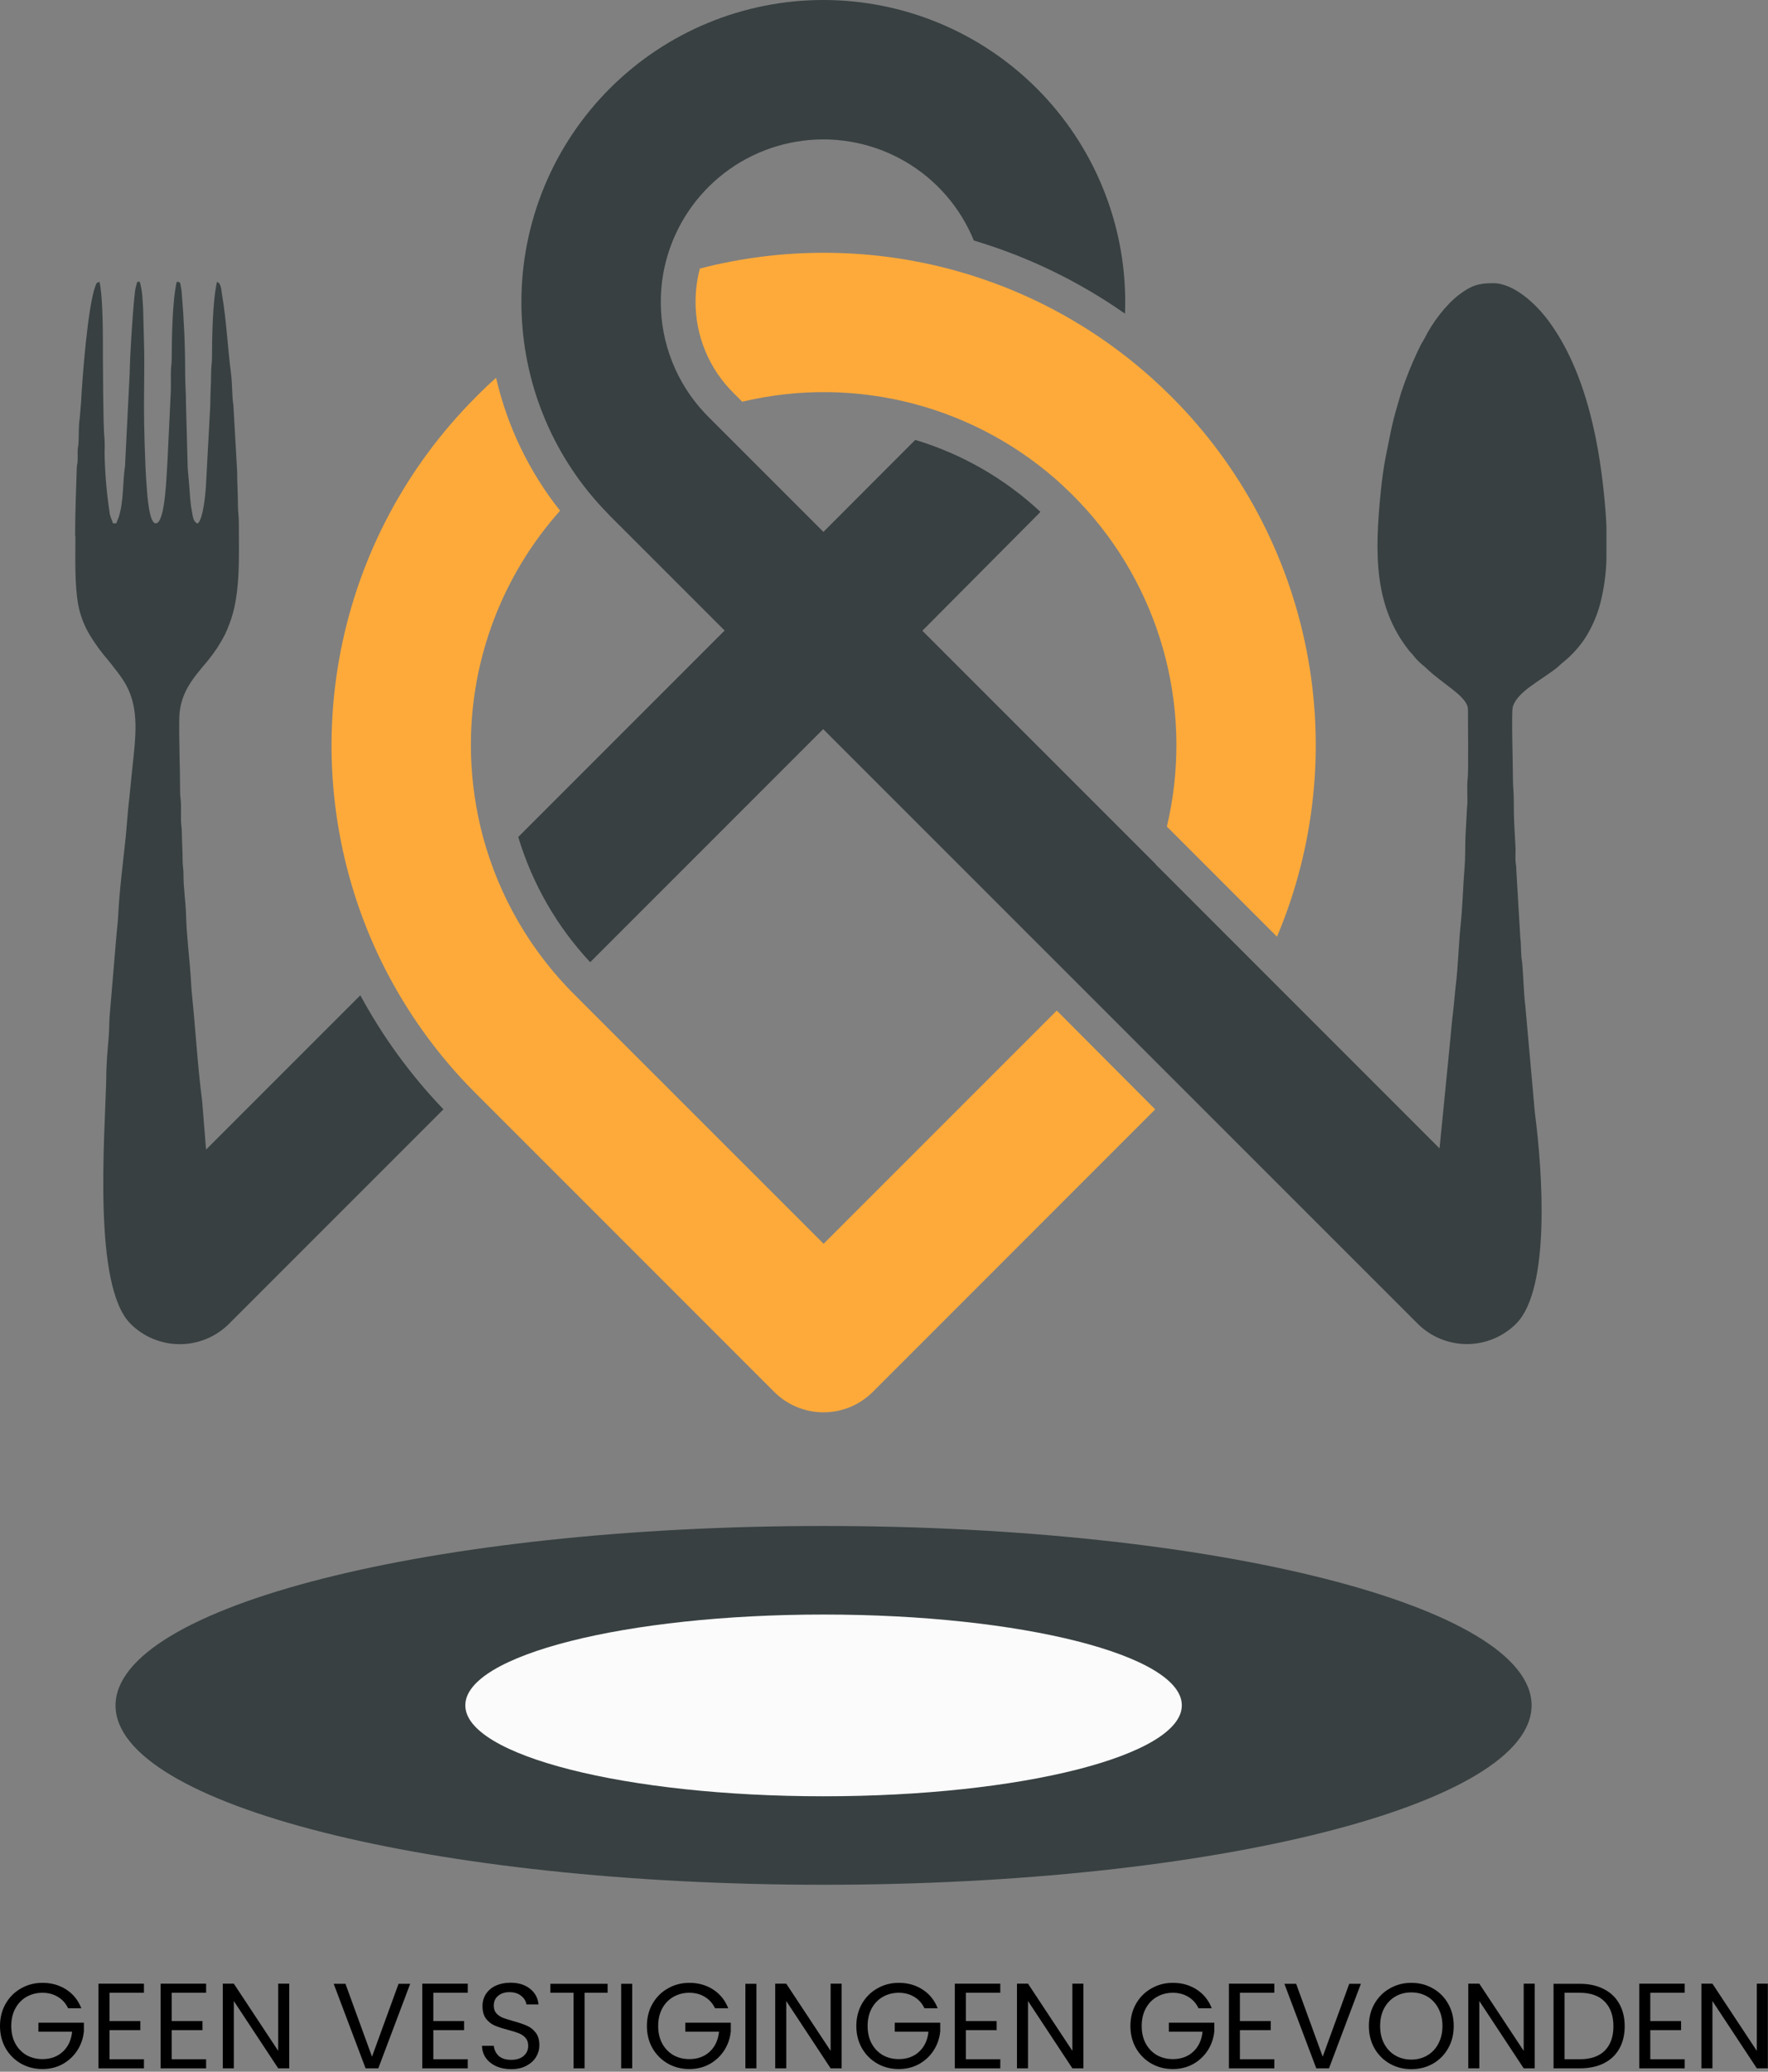 <svg width="525" height="615" viewBox="0 0 525 615" fill="none" xmlns="http://www.w3.org/2000/svg">
<rect x="0" y="0" width="525" height="615" fill="#808080" stroke="none"/>
<path fill-rule="evenodd" clip-rule="evenodd" d="M343.179 256.53L273.889 187.24L307.939 153C308.289 152.65 308.639 152.3 308.939 151.94C298.357 142.063 285.642 134.757 271.779 130.59L244.509 157.9L210.379 123.77C209.989 123.38 209.599 122.97 209.219 122.57C200.862 113.646 196.214 101.876 196.219 89.65C196.221 87.456 196.368 85.264 196.659 83.09C198.107 72.566 202.985 62.813 210.538 55.342C218.091 47.872 227.897 43.101 238.437 41.769C248.977 40.438 259.661 42.619 268.835 47.976C278.009 53.333 285.16 61.566 289.179 71.4C305.213 76.179 320.371 83.513 334.069 93.12C334.069 91.96 334.129 90.8 334.129 89.65C334.129 65.873 324.684 43.071 307.872 26.258C291.059 9.445 268.256 0 244.479 0C220.703 0 197.9 9.445 181.087 26.258C164.275 43.071 154.829 65.873 154.829 89.65C154.829 90.8 154.829 91.96 154.899 93.12C155.727 115.178 164.685 136.151 180.049 152C180.389 152.36 180.739 152.71 181.049 153.06L215.179 187.18L153.889 248.47C158.058 262.337 165.367 275.056 175.249 285.64L244.439 216.45L420.959 392.94C424.84 396.82 430.102 399 435.589 399C441.077 399 446.339 396.82 450.219 392.94C460.559 382.6 457.969 347.32 455.829 330.76C455.689 329.76 455.589 328.38 455.529 327.58L452.909 298.32C452.499 295.51 452.269 287.45 451.909 285.12C451.549 282.79 451.749 280.6 451.449 278.36L450.269 258.36C450.269 256.83 450.049 256.44 450.009 255.14C449.969 253.84 450.079 252.6 450.009 251.39C449.729 246.19 449.499 243.32 449.509 237.7C449.509 235.21 449.259 233.57 449.259 230.98C449.259 226.74 448.779 211.66 449.189 209.98C450.319 205.47 457.359 202.12 462.189 198.32C463.009 197.67 463.429 197.16 464.189 196.57C466.838 194.448 469.119 191.904 470.939 189.04C472.843 185.956 474.279 182.606 475.199 179.1C476.303 174.779 476.917 170.348 477.029 165.89V156.29C476.959 154.72 476.869 153.21 476.759 151.81C475.249 132.48 471.159 110.4 459.629 94.99C456.179 90.38 449.629 84.07 443.409 84.07C439.059 84.07 436.949 84.71 433.329 87.44C429.329 90.44 425.329 95.81 423.069 100.34C422.669 101.13 422.469 101.34 422.069 102.08C421.669 102.82 421.449 103.32 421.069 104.08C419.15 108.127 417.48 112.289 416.069 116.54C413.389 125.61 413.519 125.47 411.519 135.39C410.899 138.49 410.369 142.39 410.049 145.62C408.109 164.52 408.049 179.97 418.329 193.03C418.829 193.67 419.109 193.85 419.609 194.49C421.419 196.82 422.709 197.49 424.139 198.93C425.135 199.848 426.177 200.716 427.259 201.53C428.419 202.47 429.489 203.21 430.639 204.13C432.259 205.42 435.899 208.04 435.899 210.57C435.899 213.49 436.069 229.19 435.839 230.92C435.469 233.58 435.939 237.08 435.619 239.92L435.149 248.67C435.059 251.67 435.149 254.67 434.889 257.67C434.429 263.29 434.289 269.38 433.699 274.9C433.209 279.41 432.919 287.46 432.349 291.97C432.029 294.5 431.809 297.8 431.489 300.33C431.129 303.22 430.919 305.86 430.649 308.7L427.469 340.91L343.119 256.55L343.179 256.53ZM22.389 159.29C22.389 165.78 22.129 173.17 23.199 179.39C23.806 182.638 24.992 185.751 26.699 188.58C28.278 191.172 30.071 193.627 32.059 195.92C33.059 197.17 33.919 198.23 34.909 199.55C35.871 200.779 36.737 202.079 37.499 203.44C41.409 210.73 40.279 218.76 39.279 228.21L38.389 237.04C37.879 241.04 37.719 244.83 37.289 248.88C36.469 256.58 35.459 264.35 35.079 272.08C34.989 273.86 34.729 275.76 34.569 277.79L32.569 301.47C32.399 303.63 32.469 305.47 32.289 307.67C31.979 311.45 31.539 315.88 31.559 319.89C31.189 336.95 27.429 381.65 38.749 392.97C42.631 396.851 47.895 399.031 53.384 399.031C58.873 399.031 64.138 396.851 68.019 392.97L131.679 329.31C121.969 319.187 113.668 307.801 106.999 295.46L61.189 341.26L60.019 326.79C58.659 316.3 58.089 305.79 57.019 295.44C56.869 293.98 56.799 292.92 56.729 291.51C56.349 284.76 55.419 278.3 55.249 271.58C55.139 267.51 54.459 263.72 54.489 259.63C54.489 257.88 54.249 257.14 54.229 255.63C54.229 252.57 54.039 250.28 53.999 247.14C53.999 245.65 53.729 244.91 53.739 243.14V238.9C53.739 237.2 53.469 236.62 53.479 234.9C53.479 227.67 53.139 220.85 53.229 213.48C53.319 205.93 57.119 201.53 61.629 196.23C63.615 193.816 65.338 191.198 66.769 188.42C67.247 187.444 67.671 186.442 68.039 185.42C71.559 176.66 70.899 164.99 70.919 155.18C70.919 153.18 70.659 151.93 70.659 150.18C70.659 146.46 70.409 143.5 70.419 139.96L69.309 120.4C68.839 117.28 69.009 114.06 68.599 110.9C67.599 103.1 67.249 95.21 65.929 87.42C65.709 86.11 65.679 84.02 64.429 83.69C63.149 89.21 62.959 100.05 62.949 106.11C62.949 107.79 62.679 108.88 62.689 110.83C62.689 114.27 62.429 116.83 62.439 120.29L61.209 143.2C61.119 145.99 60.359 154.2 58.709 155.4C57.489 155.07 57.289 153.51 57.069 152.31C56.79 150.862 56.589 149.4 56.469 147.93C56.309 145.13 55.969 141.77 55.739 138.93L55.229 120C55.229 116.6 54.979 114 54.979 110.54C54.979 102.54 54.639 95 53.979 87.13C53.94 86.393 53.84 85.66 53.679 84.94C53.449 83.87 53.619 83.74 52.479 83.65C51.199 89.14 50.999 100.18 50.989 106.32C50.989 108 50.729 109.08 50.739 111.04V115.78L49.739 136.7C49.449 140.26 49.169 155.36 46.239 155.36C44.169 155.36 43.679 145.99 43.519 143.89C43.059 138.2 42.749 126.17 42.759 120.75C42.759 114.45 42.949 107.83 42.759 101.57L42.519 92.36C42.519 90.89 42.339 89.56 42.259 87.88C42.135 86.451 41.884 85.035 41.509 83.65H40.759C40.599 84.35 40.439 84.65 40.279 85.4C39.629 88.32 38.509 106.9 38.519 110.54L37.129 138.29C36.359 143.47 36.799 148.66 35.239 153.57C34.971 154.152 34.737 154.75 34.539 155.36H33.539C33.38 154.799 33.179 154.251 32.939 153.72C32.702 153.076 32.547 152.404 32.479 151.72C31.618 145.924 31.141 140.078 31.049 134.22C31.131 132.664 31.108 131.103 30.979 129.55C30.619 126.89 30.549 105.84 30.549 101.6C30.549 97.08 30.449 87.51 29.549 83.67C28.639 83.91 28.629 84.12 28.319 84.93C26.099 90.8 24.439 111.93 24.069 119.52L23.679 124.11C23.299 126.6 23.449 129.11 23.319 131.48C23.259 132.58 23.079 132.67 23.059 133.96C23.059 134.78 23.059 135.65 23.059 136.47C23.059 137.69 22.829 137.71 22.799 138.94C22.589 145.74 22.309 152.14 22.309 159.12L22.389 159.29Z" fill="#384041"/>
<path fill-rule="evenodd" clip-rule="evenodd" d="M313.799 300L244.569 369.23L175.309 300L170.499 295.18C169.699 294.39 168.919 293.58 168.159 292.77C155.659 279.472 146.863 263.128 142.649 245.37C140.777 237.429 139.831 229.298 139.829 221.14C139.815 195.497 149.241 170.747 166.309 151.61C157.119 140.034 150.628 126.553 147.309 112.15C145.249 113.99 143.239 115.9 141.309 117.87C120.734 138.437 106.759 164.673 101.171 193.224C95.583 221.775 98.636 251.343 109.939 278.15C111.339 281.483 112.866 284.747 114.519 287.94C120.948 300.447 129.149 311.959 138.869 322.12C139.639 322.92 140.429 323.73 141.219 324.52L229.899 413.2C233.781 417.081 239.045 419.261 244.534 419.261C250.023 419.261 255.288 417.081 259.169 413.2L343.029 329.33L313.799 300ZM315.659 144.25C316.659 145.17 317.659 146.12 318.659 147.1C320.109 148.55 321.519 150.1 322.869 151.57C334.054 164.156 342.042 179.252 346.155 195.58C350.268 211.908 350.386 228.987 346.499 245.37L379.199 278.07C390.507 251.277 393.57 221.722 387.999 193.179C382.427 164.637 368.473 138.403 347.919 117.83C345.919 115.83 343.903 113.923 341.869 112.11C338.983 109.53 336.019 107.083 332.979 104.77C320.702 95.423 307.014 88.091 292.429 83.05C288.789 81.79 285.123 80.68 281.429 79.72C257.293 73.479 231.966 73.479 207.829 79.72C206.971 82.947 206.538 86.271 206.539 89.61C206.534 94.612 207.516 99.565 209.43 104.187C211.343 108.808 214.15 113.006 217.689 116.54L220.409 119.25C237.127 115.269 254.569 115.468 271.192 119.828C287.815 124.188 303.108 132.576 315.719 144.25H315.659Z" fill="#FEAA3A"/>
<path fill-rule="evenodd" clip-rule="evenodd" d="M244.569 453C360.669 453 454.799 476.84 454.799 506.25C454.799 535.66 360.669 559.51 244.569 559.51C128.469 559.51 34.309 535.71 34.309 506.29C34.309 476.87 128.469 453 244.569 453ZM244.569 481.9C297.659 481.9 340.689 492.81 340.689 506.25C340.689 519.69 297.689 530.6 244.569 530.6C191.449 530.6 148.449 519.7 148.449 506.25C148.449 492.8 191.449 481.94 244.569 481.94V481.9Z" fill="#384041"/>
<path fill-rule="evenodd" clip-rule="evenodd" d="M350.939 506.24C350.939 491.36 303.309 479.29 244.549 479.29C185.789 479.29 138.169 491.36 138.169 506.24C138.169 521.12 185.799 533.24 244.549 533.24C303.299 533.24 350.939 521.13 350.939 506.24Z" fill="#FBFBFB"/>
<path d="M20.232 596.18C19.536 594.716 18.528 593.588 17.208 592.796C15.888 591.98 14.352 591.572 12.6 591.572C10.848 591.572 9.264 591.98 7.848 592.796C6.456 593.588 5.352 594.74 4.536 596.252C3.744 597.74 3.348 599.468 3.348 601.436C3.348 603.404 3.744 605.132 4.536 606.62C5.352 608.108 6.456 609.26 7.848 610.076C9.264 610.868 10.848 611.264 12.6 611.264C15.048 611.264 17.064 610.532 18.648 609.068C20.232 607.604 21.156 605.624 21.42 603.128H11.412V600.464H24.912V602.984C24.72 605.048 24.072 606.944 22.968 608.672C21.864 610.376 20.412 611.732 18.612 612.74C16.812 613.724 14.808 614.216 12.6 614.216C10.272 614.216 8.148 613.676 6.228 612.596C4.308 611.492 2.784 609.968 1.656 608.024C0.552 606.08 0 603.884 0 601.436C0 598.988 0.552 596.792 1.656 594.848C2.784 592.88 4.308 591.356 6.228 590.276C8.148 589.172 10.272 588.62 12.6 588.62C15.264 588.62 17.616 589.28 19.656 590.6C21.72 591.92 23.22 593.78 24.156 596.18H20.232Z" fill="black"/>
<path d="M32.52 591.572V599.96H41.663V602.66H32.52V611.3H42.743V614H29.244V588.872H42.743V591.572H32.52Z" fill="black"/>
<path d="M50.977 591.572V599.96H60.121V602.66H50.977V611.3H61.201V614H47.701V588.872H61.201V591.572H50.977Z" fill="black"/>
<path d="M85.886 614H82.61L69.434 594.02V614H66.158V588.872H69.434L82.61 608.816V588.872H85.886V614Z" fill="black"/>
<path d="M121.804 588.908L112.336 614H108.556L99.088 588.908H102.58L110.464 610.544L118.348 588.908H121.804Z" fill="black"/>
<path d="M128.672 591.572V599.96H137.816V602.66H128.672V611.3H138.896V614H125.396V588.872H138.896V591.572H128.672Z" fill="black"/>
<path d="M151.809 614.252C150.153 614.252 148.665 613.964 147.345 613.388C146.049 612.788 145.029 611.972 144.285 610.94C143.541 609.884 143.157 608.672 143.133 607.304H146.625C146.745 608.48 147.225 609.476 148.065 610.292C148.929 611.084 150.177 611.48 151.809 611.48C153.369 611.48 154.593 611.096 155.481 610.328C156.393 609.536 156.849 608.528 156.849 607.304C156.849 606.344 156.585 605.564 156.057 604.964C155.529 604.364 154.869 603.908 154.077 603.596C153.285 603.284 152.217 602.948 150.873 602.588C149.217 602.156 147.885 601.724 146.877 601.292C145.893 600.86 145.041 600.188 144.321 599.276C143.625 598.34 143.277 597.092 143.277 595.532C143.277 594.164 143.625 592.952 144.321 591.896C145.017 590.84 145.989 590.024 147.237 589.448C148.509 588.872 149.961 588.584 151.593 588.584C153.945 588.584 155.865 589.172 157.353 590.348C158.865 591.524 159.717 593.084 159.909 595.028H156.309C156.189 594.068 155.685 593.228 154.797 592.508C153.909 591.764 152.733 591.392 151.269 591.392C149.901 591.392 148.785 591.752 147.921 592.472C147.057 593.168 146.625 594.152 146.625 595.424C146.625 596.336 146.877 597.08 147.381 597.656C147.909 598.232 148.545 598.676 149.289 598.988C150.057 599.276 151.125 599.612 152.493 599.996C154.149 600.452 155.481 600.908 156.489 601.364C157.497 601.796 158.361 602.48 159.081 603.416C159.801 604.328 160.161 605.576 160.161 607.16C160.161 608.384 159.837 609.536 159.189 610.616C158.541 611.696 157.581 612.572 156.309 613.244C155.037 613.916 153.537 614.252 151.809 614.252Z" fill="black"/>
<path d="M180.426 588.908V591.572H173.586V614H170.31V591.572H163.434V588.908H180.426Z" fill="black"/>
<path d="M187.734 588.908V614H184.458V588.908H187.734Z" fill="black"/>
<path d="M212.326 596.18C211.63 594.716 210.622 593.588 209.302 592.796C207.982 591.98 206.446 591.572 204.694 591.572C202.942 591.572 201.358 591.98 199.942 592.796C198.55 593.588 197.446 594.74 196.63 596.252C195.838 597.74 195.442 599.468 195.442 601.436C195.442 603.404 195.838 605.132 196.63 606.62C197.446 608.108 198.55 609.26 199.942 610.076C201.358 610.868 202.942 611.264 204.694 611.264C207.142 611.264 209.158 610.532 210.742 609.068C212.326 607.604 213.25 605.624 213.514 603.128H203.506V600.464H217.006V602.984C216.814 605.048 216.166 606.944 215.062 608.672C213.958 610.376 212.506 611.732 210.706 612.74C208.906 613.724 206.902 614.216 204.694 614.216C202.366 614.216 200.242 613.676 198.322 612.596C196.402 611.492 194.878 609.968 193.75 608.024C192.646 606.08 192.094 603.884 192.094 601.436C192.094 598.988 192.646 596.792 193.75 594.848C194.878 592.88 196.402 591.356 198.322 590.276C200.242 589.172 202.366 588.62 204.694 588.62C207.358 588.62 209.71 589.28 211.75 590.6C213.814 591.92 215.314 593.78 216.25 596.18H212.326Z" fill="black"/>
<path d="M224.613 588.908V614H221.337V588.908H224.613Z" fill="black"/>
<path d="M249.925 614H246.649L233.473 594.02V614H230.197V588.872H233.473L246.649 608.816V588.872H249.925V614Z" fill="black"/>
<path d="M274.517 596.18C273.821 594.716 272.813 593.588 271.493 592.796C270.173 591.98 268.637 591.572 266.885 591.572C265.133 591.572 263.549 591.98 262.133 592.796C260.741 593.588 259.637 594.74 258.821 596.252C258.029 597.74 257.633 599.468 257.633 601.436C257.633 603.404 258.029 605.132 258.821 606.62C259.637 608.108 260.741 609.26 262.133 610.076C263.549 610.868 265.133 611.264 266.885 611.264C269.333 611.264 271.349 610.532 272.933 609.068C274.517 607.604 275.441 605.624 275.705 603.128H265.697V600.464H279.197V602.984C279.005 605.048 278.357 606.944 277.253 608.672C276.149 610.376 274.697 611.732 272.897 612.74C271.097 613.724 269.093 614.216 266.885 614.216C264.557 614.216 262.433 613.676 260.513 612.596C258.593 611.492 257.069 609.968 255.941 608.024C254.837 606.08 254.285 603.884 254.285 601.436C254.285 598.988 254.837 596.792 255.941 594.848C257.069 592.88 258.593 591.356 260.513 590.276C262.433 589.172 264.557 588.62 266.885 588.62C269.549 588.62 271.901 589.28 273.941 590.6C276.005 591.92 277.505 593.78 278.441 596.18H274.517Z" fill="black"/>
<path d="M286.805 591.572V599.96H295.949V602.66H286.805V611.3H297.029V614H283.529V588.872H297.029V591.572H286.805Z" fill="black"/>
<path d="M321.714 614H318.438L305.262 594.02V614H301.986V588.872H305.262L318.438 608.816V588.872H321.714V614Z" fill="black"/>
<path d="M355.904 596.18C355.208 594.716 354.2 593.588 352.88 592.796C351.56 591.98 350.024 591.572 348.272 591.572C346.52 591.572 344.936 591.98 343.52 592.796C342.128 593.588 341.024 594.74 340.208 596.252C339.416 597.74 339.02 599.468 339.02 601.436C339.02 603.404 339.416 605.132 340.208 606.62C341.024 608.108 342.128 609.26 343.52 610.076C344.936 610.868 346.52 611.264 348.272 611.264C350.72 611.264 352.736 610.532 354.32 609.068C355.904 607.604 356.828 605.624 357.092 603.128H347.084V600.464H360.584V602.984C360.392 605.048 359.744 606.944 358.64 608.672C357.536 610.376 356.084 611.732 354.284 612.74C352.484 613.724 350.48 614.216 348.272 614.216C345.944 614.216 343.82 613.676 341.9 612.596C339.98 611.492 338.456 609.968 337.328 608.024C336.224 606.08 335.672 603.884 335.672 601.436C335.672 598.988 336.224 596.792 337.328 594.848C338.456 592.88 339.98 591.356 341.9 590.276C343.82 589.172 345.944 588.62 348.272 588.62C350.936 588.62 353.288 589.28 355.328 590.6C357.392 591.92 358.892 593.78 359.828 596.18H355.904Z" fill="black"/>
<path d="M368.191 591.572V599.96H377.335V602.66H368.191V611.3H378.415V614H364.915V588.872H378.415V591.572H368.191Z" fill="black"/>
<path d="M404.108 588.908L394.64 614H390.86L381.392 588.908H384.884L392.768 610.544L400.652 588.908H404.108Z" fill="black"/>
<path d="M419.077 614.252C416.749 614.252 414.625 613.712 412.705 612.632C410.785 611.528 409.261 610.004 408.133 608.06C407.029 606.092 406.477 603.884 406.477 601.436C406.477 598.988 407.029 596.792 408.133 594.848C409.261 592.88 410.785 591.356 412.705 590.276C414.625 589.172 416.749 588.62 419.077 588.62C421.429 588.62 423.565 589.172 425.485 590.276C427.405 591.356 428.917 592.868 430.021 594.812C431.125 596.756 431.677 598.964 431.677 601.436C431.677 603.908 431.125 606.116 430.021 608.06C428.917 610.004 427.405 611.528 425.485 612.632C423.565 613.712 421.429 614.252 419.077 614.252ZM419.077 611.408C420.829 611.408 422.401 611 423.793 610.184C425.209 609.368 426.313 608.204 427.105 606.692C427.921 605.18 428.329 603.428 428.329 601.436C428.329 599.42 427.921 597.668 427.105 596.18C426.313 594.668 425.221 593.504 423.829 592.688C422.437 591.872 420.853 591.464 419.077 591.464C417.301 591.464 415.717 591.872 414.325 592.688C412.933 593.504 411.829 594.668 411.013 596.18C410.221 597.668 409.825 599.42 409.825 601.436C409.825 603.428 410.221 605.18 411.013 606.692C411.829 608.204 412.933 609.368 414.325 610.184C415.741 611 417.325 611.408 419.077 611.408Z" fill="black"/>
<path d="M455.729 614H452.453L439.277 594.02V614H436.001V588.872H439.277L452.453 608.816V588.872H455.729V614Z" fill="black"/>
<path d="M469.126 588.908C471.862 588.908 474.226 589.424 476.218 590.456C478.234 591.464 479.77 592.916 480.826 594.812C481.906 596.708 482.446 598.94 482.446 601.508C482.446 604.076 481.906 606.308 480.826 608.204C479.77 610.076 478.234 611.516 476.218 612.524C474.226 613.508 471.862 614 469.126 614H461.314V588.908H469.126ZM469.126 611.3C472.366 611.3 474.838 610.448 476.542 608.744C478.246 607.016 479.098 604.604 479.098 601.508C479.098 598.388 478.234 595.952 476.506 594.2C474.802 592.448 472.342 591.572 469.126 591.572H464.59V611.3H469.126Z" fill="black"/>
<path d="M490.043 591.572V599.96H499.187V602.66H490.043V611.3H500.267V614H486.767V588.872H500.267V591.572H490.043Z" fill="black"/>
<path d="M524.952 614H521.676L508.5 594.02V614H505.224V588.872H508.5L521.676 608.816V588.872H524.952V614Z" fill="black"/>
</svg>
